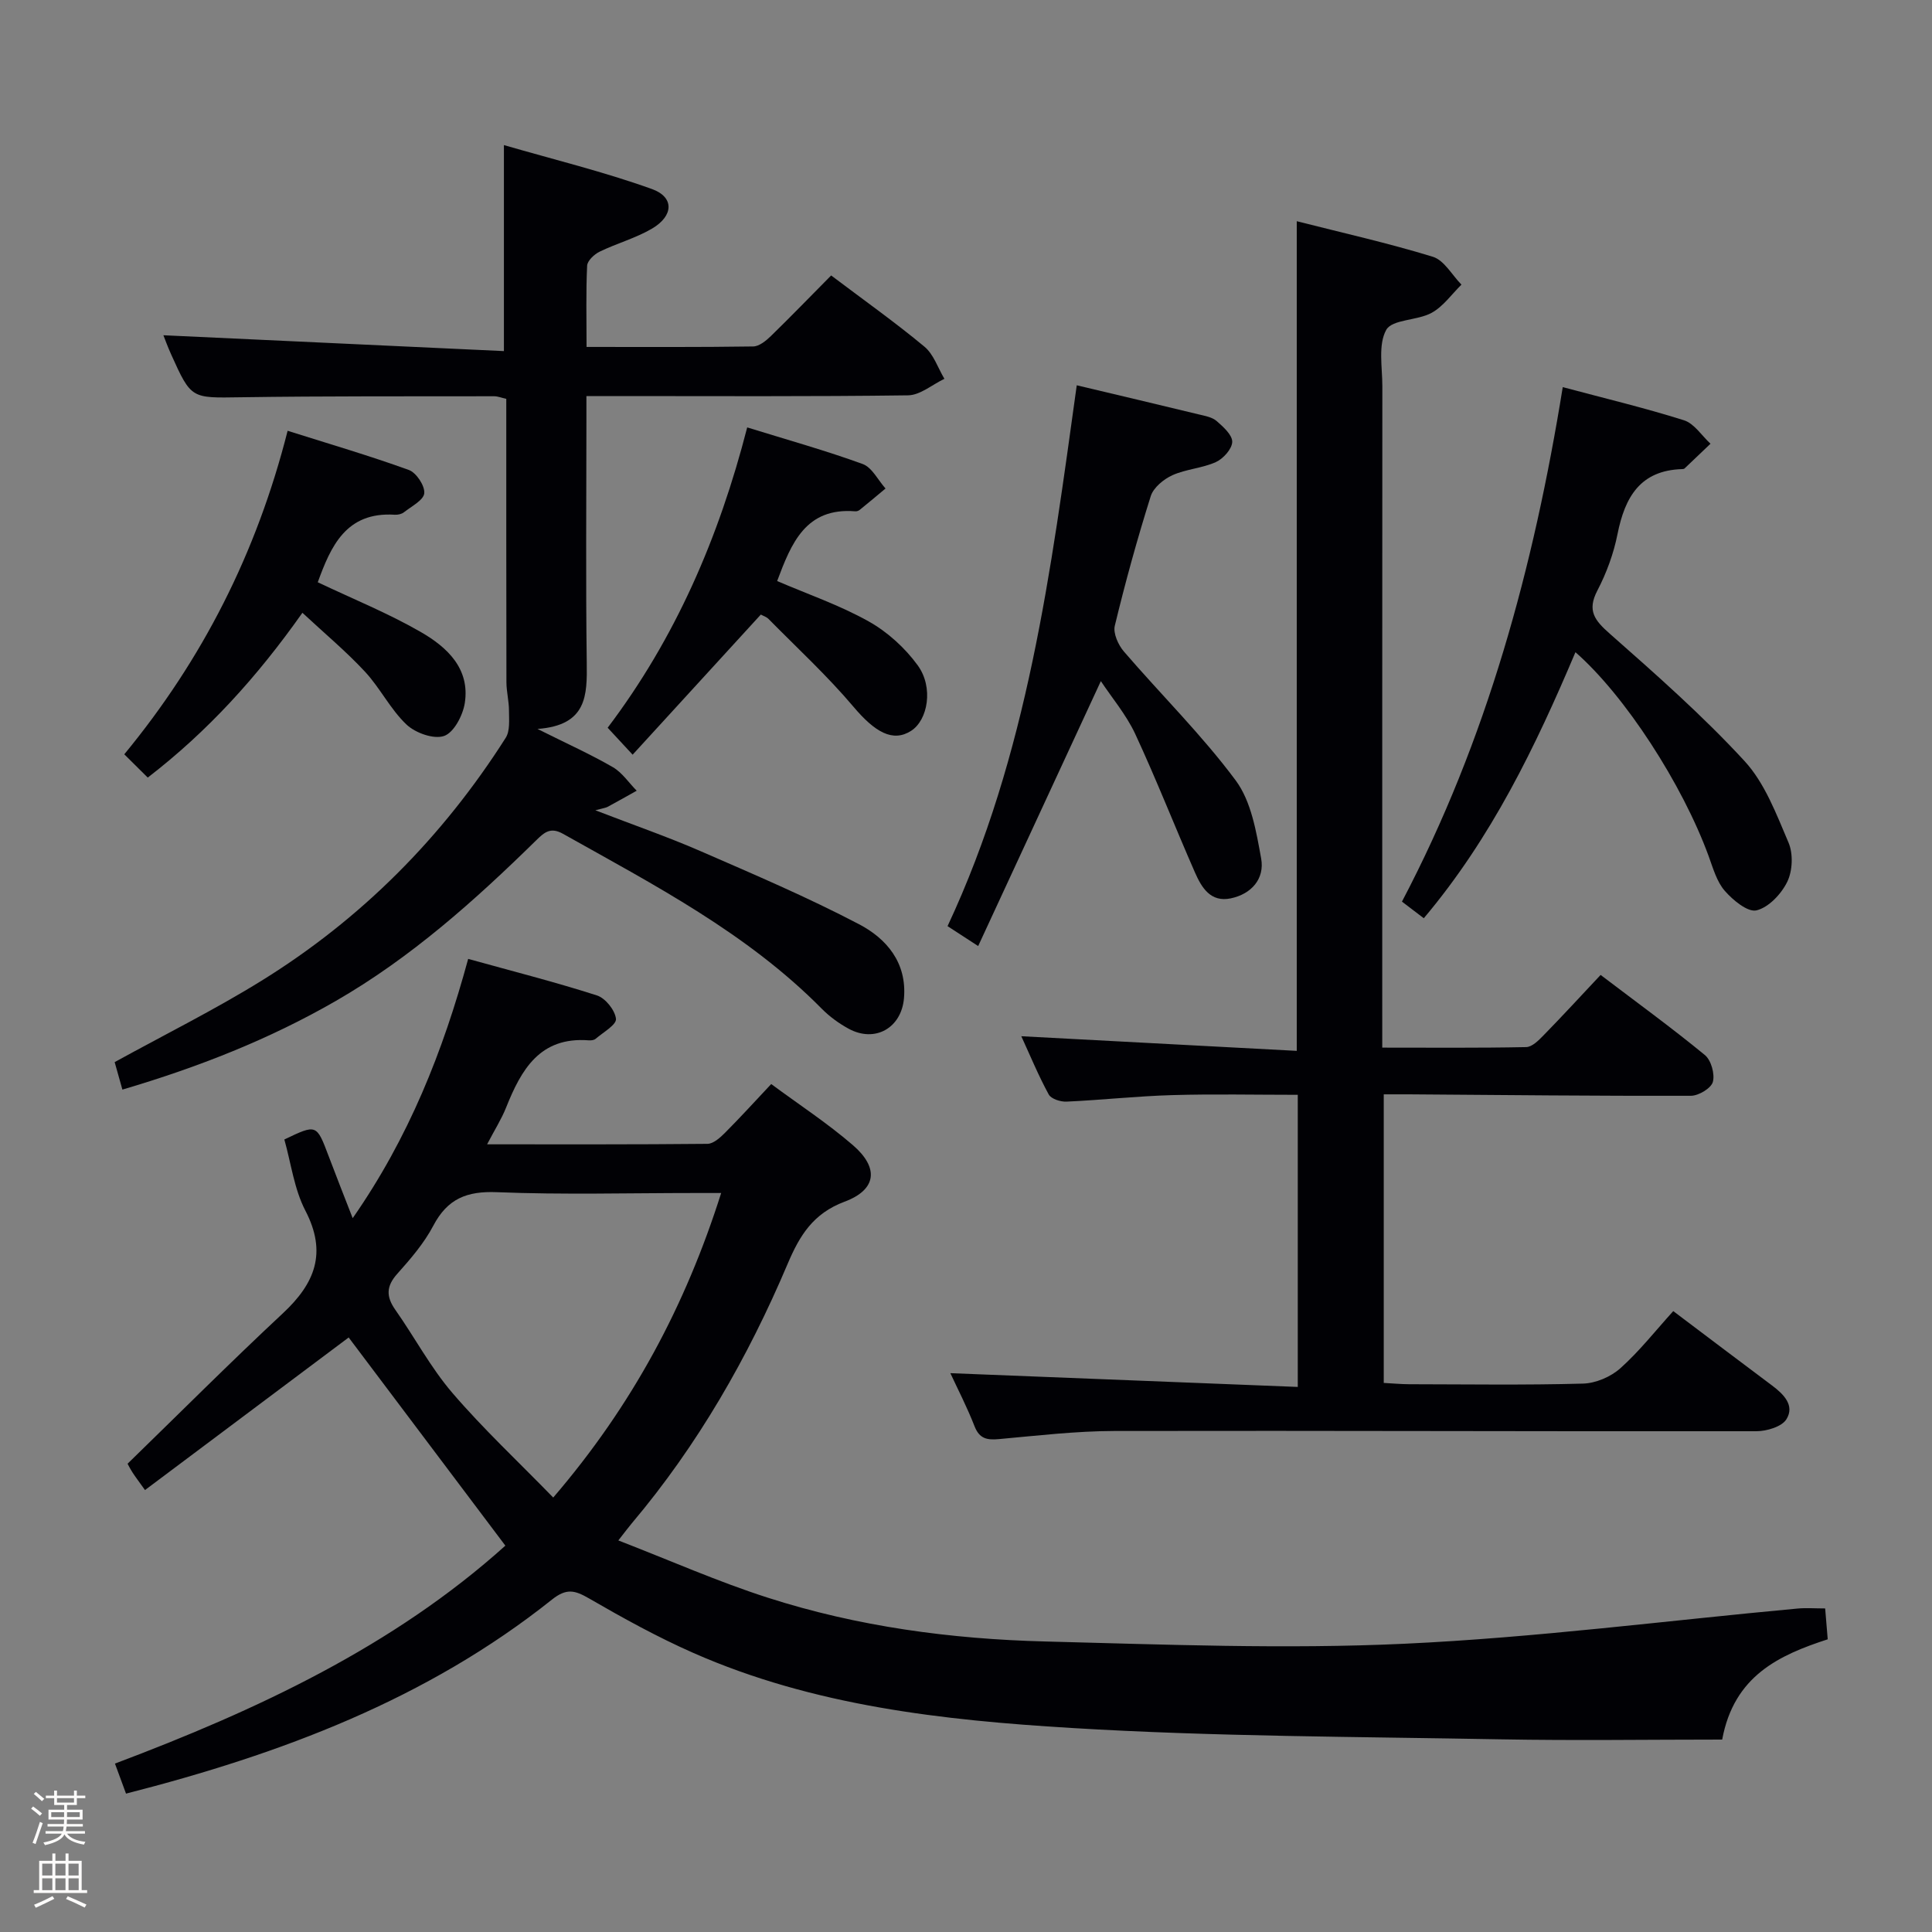 <svg enable-background="new 0 0 400 400" viewBox="0 0 400 400" xmlns="http://www.w3.org/2000/svg"><rect x="0" y="0" width="400" height="400" fill="#808080" stroke="none"/><path d="m6.44 374.46.42-.45c.65.47 1.27.95 1.85 1.44l-.45.49c-.65-.56-1.25-1.06-1.82-1.48m.93 7.33-.63-.26c.55-1.36 1.05-2.8 1.52-4.33.19.1.38.19.59.27-.46 1.29-.95 2.73-1.48 4.32m-.38-10.38.44-.42c.43.34 1.01.82 1.74 1.44l-.49.49c-.53-.51-1.09-1.01-1.69-1.51m2.5.35h1.72v-1.04h.59v1.04h3.52v-1.04h.59v1.04h1.75v.53h-1.75v1.42h-2.03v.97h3.22v2.03h-3.24c0 .35-.01.66-.03.93h3.32v.53h-3.37c-.03.27-.08.58-.15.94h3.96v.53h-3.71c.67.92 1.93 1.48 3.79 1.68-.13.24-.23.44-.29.59-2.13-.38-3.48-1.08-4.04-2.12-.43.97-1.77 1.72-4.03 2.23-.09-.19-.2-.37-.33-.55 2.1-.42 3.37-1.03 3.81-1.83h-3.36v-.53h3.58c.08-.29.13-.61.16-.94h-3.33v-.53h3.39c.02-.27.04-.58.04-.93h-3.23v-2.03h3.25v-.97h-2.07v-1.42h-1.73zm1.12 3.44v1h2.65c.01-.3.02-.44.01-.4v-.25-.35zm1.19-2h3.52v-.91h-3.52zm4.71 2h-2.63v.59c0 .15-.01.28-.01.4h2.64z" fill="#fcfbfa"/><path d="m13.56 383.74h.63v1.52h2.72v6.07h1.13v.6h-11.06v-.6h1.13v-6.07h2.73v-1.52h.63v1.52h2.1v-1.52zm-2.69 8.83.38.56c-1.24.63-2.53 1.25-3.85 1.85-.1-.21-.21-.42-.34-.63 1.36-.55 2.63-1.15 3.81-1.78m-2.13-4.27h2.1v-2.45h-2.1zm0 3.04h2.1v-2.46h-2.1zm2.72-3.04h2.1v-2.45h-2.1zm0 3.04h2.1v-2.46h-2.1zm6.07 3.6c-1.41-.71-2.7-1.3-3.86-1.78l.35-.56c1.45.62 2.75 1.19 3.88 1.72zm-1.25-9.09h-2.1v2.45h2.1zm-2.09 5.49h2.1v-2.46h-2.1z" fill="#fcfbfa"/><g fill="#010105"><path d="m26.09 371.35c-.86-2.33-1.48-4.03-2.29-6.22 29.48-11.1 57.68-24.29 80.83-45.12-11.07-14.71-22-29.23-32.44-43.1-13.45 10.07-27.66 20.72-42.17 31.59-1.29-1.81-1.96-2.68-2.55-3.59-.52-.81-.96-1.68-1.06-1.86 10.89-10.59 21.34-21.06 32.15-31.14 6.65-6.2 9.21-12.52 4.66-21.27-2.32-4.47-2.96-9.81-4.35-14.72 6.68-3.2 6.66-3.2 9.16 3.41 1.56 4.14 3.19 8.25 4.99 12.88 11.61-16.66 18.68-34.47 23.91-53.68 9.22 2.56 18.02 4.79 26.65 7.56 1.76.56 3.76 3.06 3.95 4.85.13 1.22-2.66 2.8-4.21 4.13-.33.29-.96.36-1.44.32-10.12-.77-13.96 6.07-17.1 13.92-.96 2.41-2.38 4.63-3.93 7.61 15.74 0 30.68.05 45.62-.1 1.21-.01 2.6-1.25 3.59-2.24 3.16-3.17 6.18-6.49 9.61-10.14 5.79 4.28 11.65 8.11 16.9 12.64 5.46 4.71 4.95 9.23-1.72 11.72-6.5 2.43-9.3 7.02-11.77 12.85-8.22 19.4-18.62 37.55-32.26 53.72-.63.74-1.21 1.53-2.8 3.56 10.7 4.14 20.64 8.55 30.93 11.85 18.62 5.99 37.93 8.57 57.41 9.07 24.8.63 49.66 1.62 74.41.47 27.19-1.26 54.28-4.79 81.41-7.29 1.78-.16 3.58-.02 5.7-.02.17 2.05.33 3.99.53 6.39-10.07 3.28-19.4 7.54-21.85 20.76-15.27 0-30.57.23-45.86-.05-29.62-.55-59.29-.56-88.85-2.35-26.66-1.61-53.38-4.56-78.28-15.53-7.43-3.27-14.59-7.23-21.63-11.3-2.94-1.7-4.66-2.15-7.68.26-25.87 20.62-56.03 31.95-88.17 40.16zm123.22-124.35c-2.23 0-3.85 0-5.48 0-13.65 0-27.31.38-40.93-.17-6.25-.26-10.25 1.35-13.19 6.94-1.91 3.63-4.7 6.87-7.46 9.96-2.3 2.57-2.33 4.7-.41 7.44 4.01 5.7 7.32 11.98 11.83 17.23 6.42 7.48 13.67 14.25 20.87 21.65 16.45-19.17 27.38-39.75 34.77-63.05z"/><path d="m196.76 284.3c23.9.95 47.74 1.89 71.93 2.85 0-20.74 0-40.45 0-60.48-8.77 0-17.39-.19-26 .06-7.3.21-14.58 1.02-21.88 1.35-1.24.06-3.18-.56-3.68-1.48-2.13-3.9-3.83-8.03-5.68-12.06 19.22 1.02 38.04 2.02 57.03 3.03 0-57.72 0-114.42 0-171.77 9.39 2.39 18.89 4.51 28.17 7.36 2.35.72 3.97 3.78 5.93 5.77-2.03 1.99-3.77 4.52-6.18 5.84-2.97 1.63-8.15 1.32-9.39 3.52-1.72 3.08-.81 7.71-.81 11.68-.03 43.49-.02 86.97-.02 130.46v6.47c10.25 0 20.02.09 29.79-.11 1.22-.02 2.58-1.38 3.57-2.4 3.94-4.03 7.75-8.18 11.85-12.54 7.68 5.83 14.8 11.01 21.59 16.59 1.3 1.07 2.09 3.93 1.65 5.56-.36 1.31-2.94 2.86-4.54 2.87-19.48.05-38.96-.16-58.44-.3-1.62-.01-3.25 0-5.16 0v59.75c1.73.09 3.5.26 5.27.27 12 .02 24 .2 35.98-.13 2.64-.07 5.76-1.4 7.74-3.18 3.94-3.52 7.25-7.75 10.95-11.83 7.48 5.63 13.94 10.54 20.44 15.39 2.42 1.81 4.76 4.14 2.99 7-.96 1.55-4.09 2.48-6.23 2.48-44.32.06-88.63-.14-132.95-.05-7.95.02-15.91.96-23.85 1.68-2.44.22-4.03-.04-5.05-2.63-1.56-4-3.53-7.81-5.02-11.02z"/><path d="m172.08 57.03c6.92 5.22 13.31 9.75 19.31 14.74 1.91 1.58 2.79 4.4 4.14 6.66-2.51 1.19-5 3.38-7.52 3.42-20.16.27-40.32.15-60.48.15-1.82 0-3.64 0-6.12 0v5.67c0 16.5-.15 32.99.07 49.49.09 6.79.08 13.01-10.2 13.76 6.17 3.08 11.01 5.26 15.58 7.9 1.95 1.12 3.32 3.23 4.96 4.89-2 1.12-4 2.25-6.02 3.34-.38.21-.85.25-2.54.71 7.93 3.06 14.93 5.48 21.71 8.43 11.07 4.82 22.22 9.57 32.9 15.17 5.65 2.96 9.92 7.92 9.29 15.31-.53 6.17-6 9.29-11.47 6.31-2.02-1.1-3.96-2.52-5.57-4.15-15.45-15.64-34.7-25.61-53.56-36.2-2.56-1.44-3.85-.32-5.52 1.32-12.74 12.5-26 24.36-41.57 33.32-13.74 7.91-28.38 13.67-44.13 18.32-.6-2.15-1.15-4.11-1.6-5.69 10.45-5.75 20.72-10.85 30.42-16.86 20.69-12.81 37.48-29.74 50.54-50.28.92-1.44.68-3.72.68-5.62 0-1.96-.52-3.92-.53-5.89-.04-19.48-.03-38.95-.03-58.67-.99-.22-1.75-.54-2.51-.54-17.49.03-34.99-.05-52.48.21-10.22.15-10.22.4-14.39-8.86-.72-1.59-1.32-3.24-1.61-3.98 23.38 1.09 46.71 2.17 70.5 3.28 0-14.48 0-27.83 0-42.65 10.35 3 20.69 5.52 30.65 9.1 4.65 1.67 4.49 5.54.05 8.17-3.39 2-7.32 3.06-10.89 4.8-1.11.54-2.53 1.87-2.58 2.9-.26 5.44-.12 10.9-.12 16.82 11.93 0 23.22.07 34.51-.1 1.23-.02 2.64-1.17 3.64-2.14 4.16-4.05 8.2-8.23 12.49-12.56z"/><path d="m323.55 80.15c8.48 2.27 16.88 4.27 25.09 6.86 2.13.67 3.69 3.19 5.5 4.86-1.79 1.71-3.57 3.42-5.36 5.11-.11.1-.31.14-.47.14-8.73.25-11.89 5.8-13.42 13.45-.8 4.03-2.27 8.05-4.17 11.69-2.19 4.2-.54 6.2 2.6 8.97 9.58 8.45 19.22 16.95 27.86 26.33 4.21 4.57 6.6 11 9.11 16.88.99 2.31.85 5.84-.25 8.11-1.22 2.52-3.85 5.32-6.37 5.93-1.81.44-4.89-2.11-6.58-4.05-1.66-1.91-2.42-4.68-3.33-7.17-5.44-14.89-17.3-33.23-27.58-42.23-8.27 19.54-17.39 38.47-31.4 55.08-1.62-1.23-3.13-2.38-4.52-3.44 17.59-33.47 27.27-69.19 33.29-106.52z"/><path d="m227.92 141.02c-8.45 18.24-16.78 36.22-25.4 54.85-2.8-1.82-4.53-2.94-6.34-4.12 16.61-35.49 21.42-73.68 26.75-111.98 8.85 2.1 17.07 4.04 25.27 6.03 1.28.31 2.76.56 3.69 1.37 1.38 1.2 3.26 2.89 3.23 4.32-.04 1.46-1.86 3.49-3.39 4.18-2.83 1.28-6.17 1.44-9 2.72-1.81.82-3.92 2.56-4.48 4.33-2.79 8.85-5.26 17.81-7.44 26.83-.38 1.56.71 3.98 1.88 5.34 7.68 8.93 16.15 17.27 23.15 26.69 3.22 4.34 4.26 10.6 5.27 16.17.75 4.17-1.99 7.35-6.31 8.25-4.17.86-6.02-2.24-7.39-5.35-4.19-9.55-8-19.28-12.39-28.73-1.87-3.98-4.82-7.46-7.1-10.9z"/><path d="m65.79 120.55c7.37 3.5 14.62 6.43 21.33 10.3 5.4 3.11 10.23 7.55 9.11 14.72-.4 2.54-2.25 6.09-4.28 6.8-2.13.75-5.96-.62-7.8-2.37-3.33-3.16-5.44-7.55-8.59-10.94-3.9-4.2-8.33-7.89-12.95-12.19-9.43 13.37-19.65 24.59-32.02 34.12-1.66-1.65-3.07-3.05-4.86-4.82 16.19-19.65 27.39-41.64 33.82-66.98 8.55 2.7 16.92 5.15 25.09 8.11 1.55.56 3.34 3.26 3.2 4.82-.13 1.43-2.65 2.71-4.21 3.94-.48.38-1.27.55-1.9.51-10.12-.65-13.25 6.59-15.94 13.98z"/><path d="m154.7 88.49c8.5 2.63 16.31 4.81 23.91 7.58 1.94.71 3.17 3.33 4.73 5.07-1.78 1.48-3.54 2.97-5.34 4.42-.24.2-.63.33-.94.3-10.24-.82-13.22 6.58-16.16 14.44 6.33 2.72 12.94 4.99 18.94 8.35 3.9 2.18 7.54 5.49 10.17 9.11 3.31 4.56 2.1 11.32-1.37 13.55-3.79 2.43-7.49.29-11.96-5.01-5.42-6.41-11.64-12.14-17.55-18.14-.44-.45-1.14-.66-1.61-.92-8.75 9.57-17.45 19.07-26.54 29.01-2.17-2.35-3.59-3.88-5.17-5.58 14.01-18.53 23-39.26 28.89-62.18z"/></g></svg>